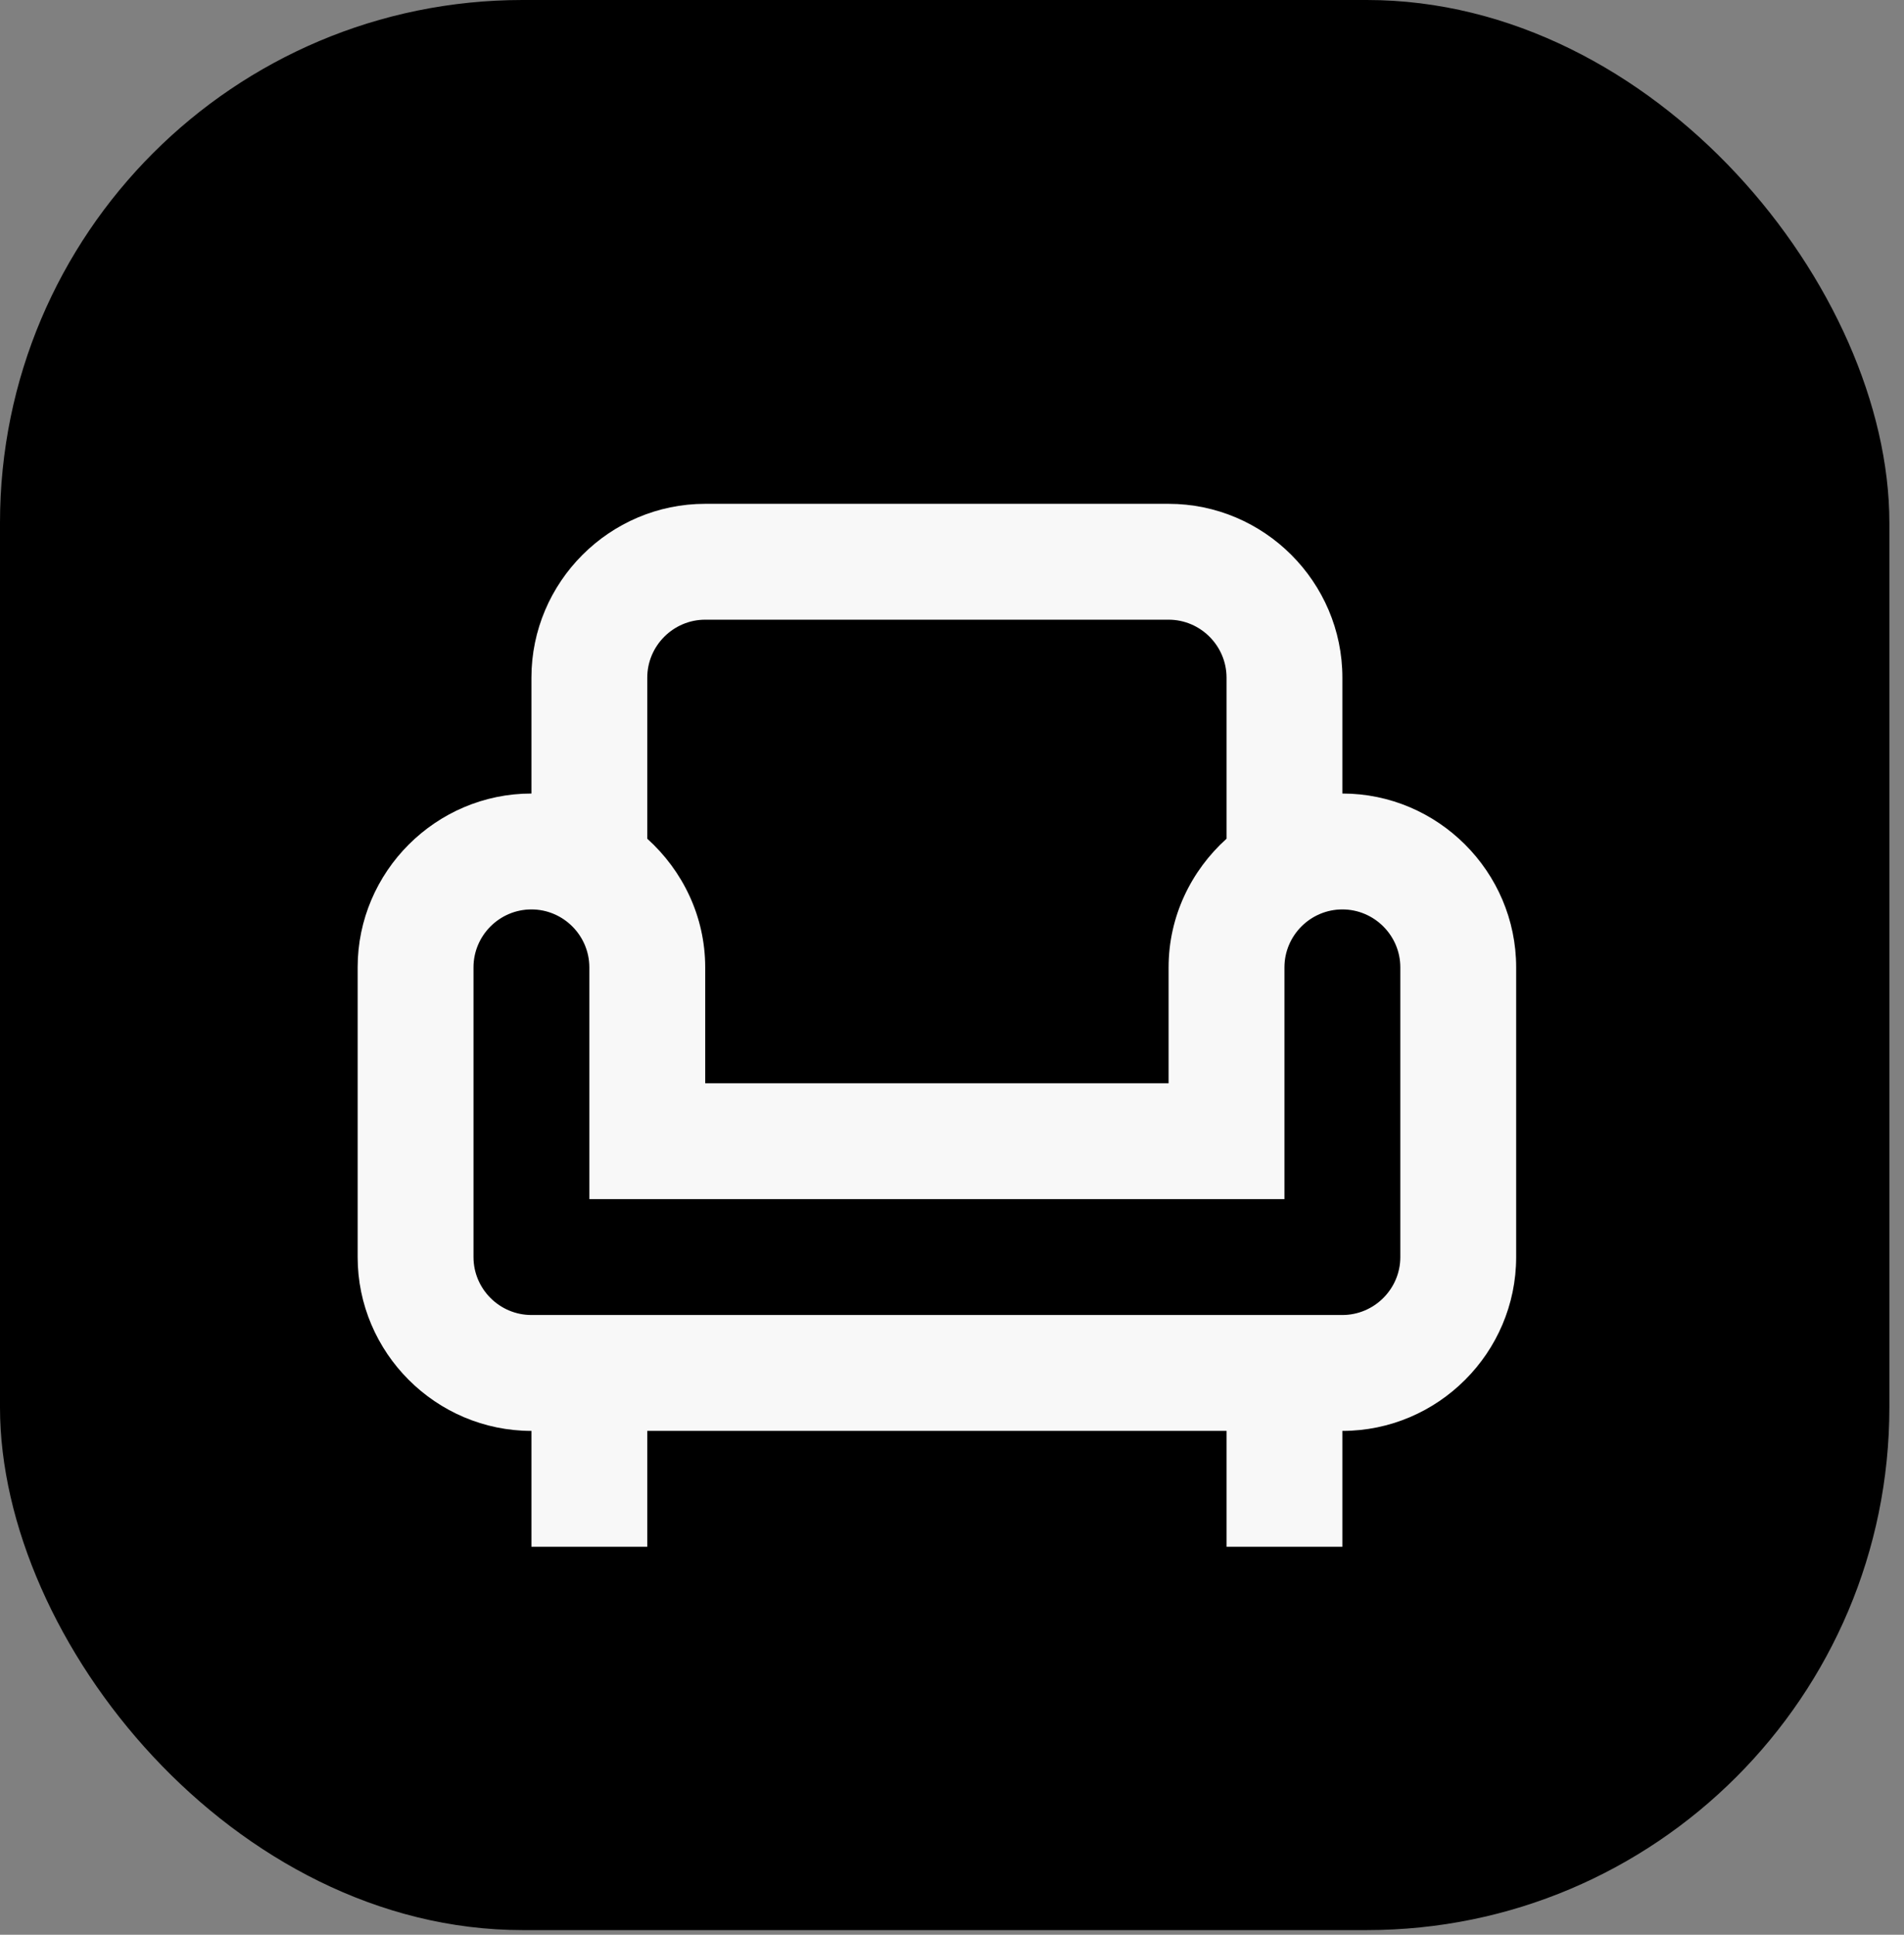 <svg width="63" height="64" viewBox="0 0 63 64" fill="none" xmlns="http://www.w3.org/2000/svg">
<rect x="0" y="0" width="63" height="64" fill="#808080" stroke="none"/>
<rect width="62.516" height="63.846" rx="17.292" fill="black"/>
<path d="M44.417 26.249V22.416C44.417 19.253 41.829 16.666 38.667 16.666H23.334C20.171 16.666 17.584 19.253 17.584 22.416V26.249C14.421 26.249 11.834 28.837 11.834 31.999V41.583C11.834 44.745 14.421 47.333 17.584 47.333V51.166H21.417V47.333H40.584V51.166H44.417V47.333C47.579 47.333 50.167 44.745 50.167 41.583V31.999C50.167 28.837 47.579 26.249 44.417 26.249ZM21.417 22.416C21.417 21.362 22.279 20.499 23.334 20.499H38.667C39.721 20.499 40.584 21.362 40.584 22.416V27.744C39.414 28.799 38.667 30.313 38.667 31.999V35.833H23.334V31.999C23.334 30.313 22.586 28.799 21.417 27.744V22.416ZM46.334 41.583C46.334 42.637 45.471 43.499 44.417 43.499H17.584C16.529 43.499 15.667 42.637 15.667 41.583V31.999C15.667 30.945 16.529 30.083 17.584 30.083C18.638 30.083 19.5 30.945 19.5 31.999V39.666H42.5V31.999C42.5 30.945 43.363 30.083 44.417 30.083C45.471 30.083 46.334 30.945 46.334 31.999V41.583Z" fill="#F8F8F8"/>
</svg>
